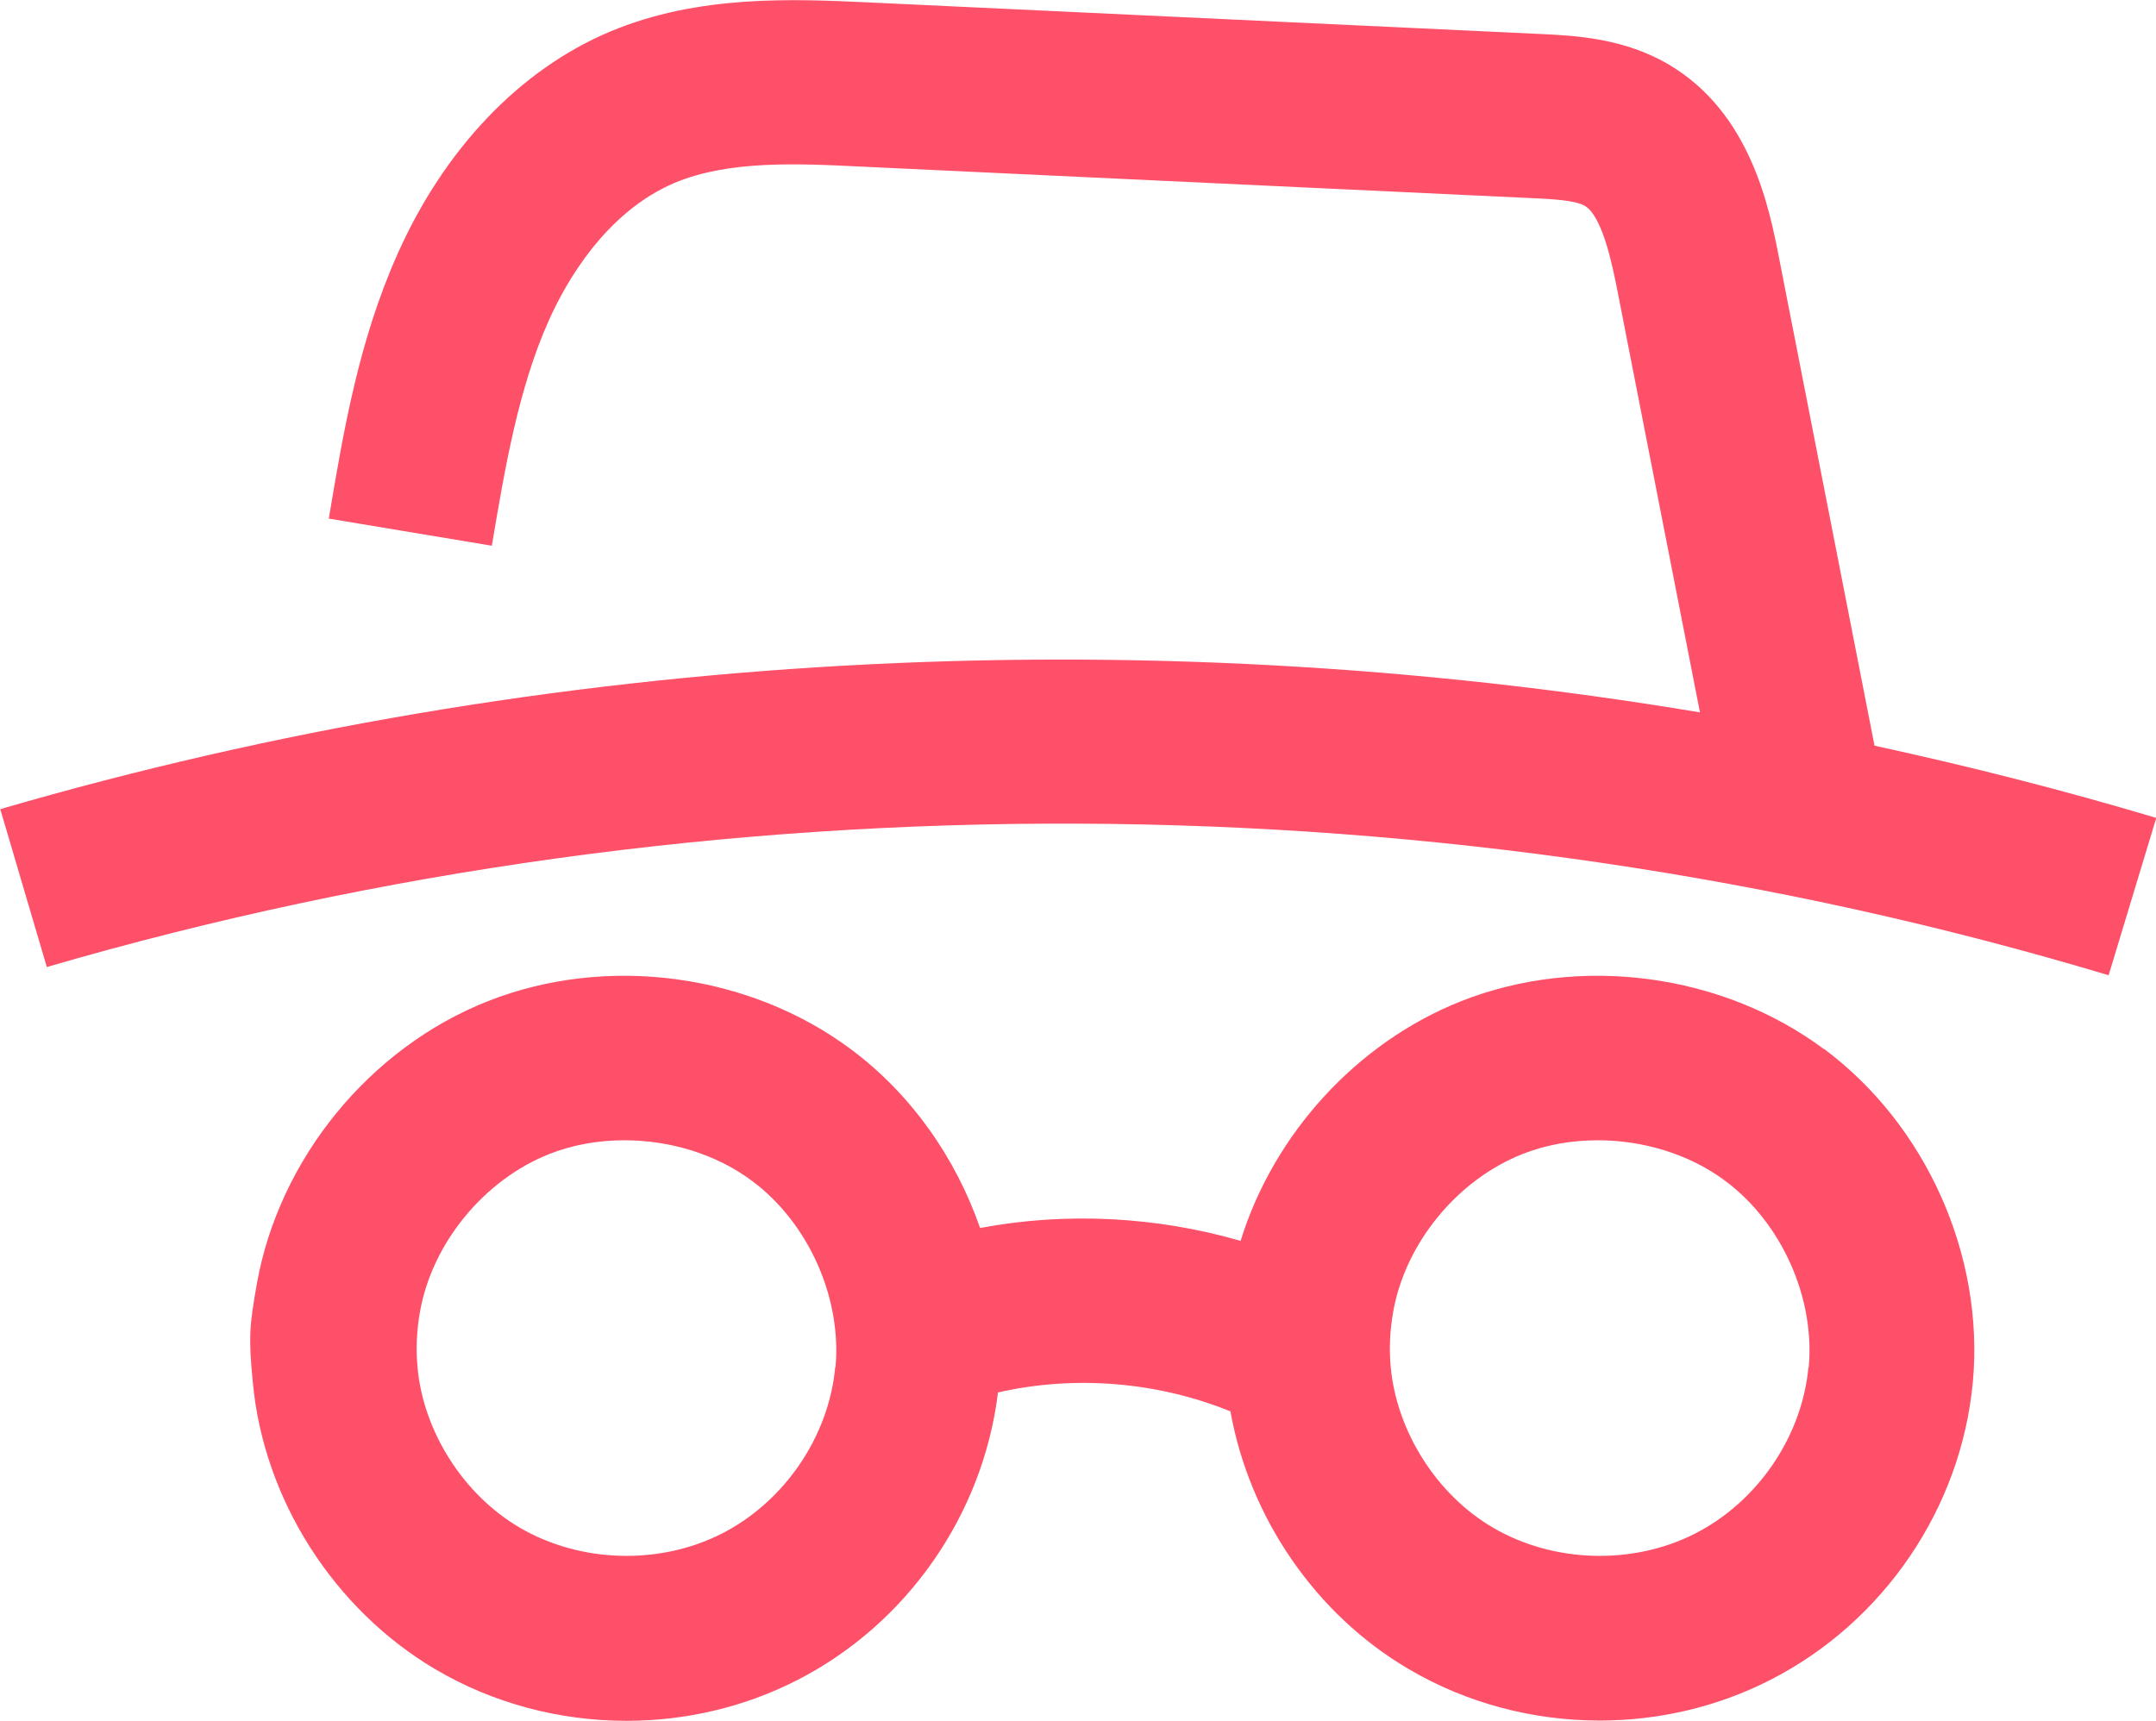 <svg width="119" height="95" viewBox="0 0 119 95" fill="none" xmlns="http://www.w3.org/2000/svg">
<g clip-path="url(#clip0_1794_1084)">
<path d="M100.684 57.926C95.06 53.734 87.202 52.69 80.666 55.263C74.89 57.548 70.299 62.602 68.475 68.504C63.824 67.157 58.839 66.9 54.096 67.792C52.744 63.903 50.281 60.393 46.968 57.926C41.344 53.734 33.485 52.69 26.949 55.263C20.413 57.835 15.413 63.964 14.181 70.849C13.771 73.179 13.71 73.8 13.953 76.297C14.546 82.773 18.422 88.841 24.031 92.155C27.238 94.047 30.901 95 34.58 95C37.817 95 41.055 94.259 43.988 92.76C50.068 89.658 54.264 83.606 55.084 76.872C59.325 75.903 63.885 76.281 67.913 77.916C68.962 83.772 72.595 89.114 77.747 92.14C80.955 94.032 84.618 94.985 88.296 94.985C91.534 94.985 94.771 94.243 97.705 92.745C103.967 89.552 108.254 83.257 108.892 76.281C109.53 69.306 106.308 62.103 100.684 57.911V57.926ZM46.101 75.464C45.752 79.308 43.289 82.909 39.839 84.665C36.389 86.42 32.011 86.284 28.682 84.332C25.581 82.516 23.362 79.036 23.043 75.464C22.952 74.466 22.997 73.452 23.18 72.423C23.849 68.625 26.721 65.129 30.324 63.707C31.631 63.192 33.044 62.95 34.473 62.95C36.996 62.95 39.55 63.722 41.526 65.205C44.627 67.52 46.466 71.651 46.116 75.48L46.101 75.464ZM99.818 75.464C99.468 79.308 97.006 82.909 93.555 84.665C90.105 86.42 85.727 86.284 82.399 84.332C79.298 82.516 77.094 79.036 76.759 75.464C76.668 74.466 76.714 73.452 76.896 72.423C77.565 68.625 80.438 65.129 84.04 63.707C85.347 63.192 86.761 62.95 88.19 62.95C90.713 62.95 93.266 63.722 95.243 65.205C98.343 67.52 100.182 71.651 99.833 75.48L99.818 75.464Z" fill="#FE5068"/>
<path d="M103.465 41.174L98.206 14.3C97.659 11.47 96.625 6.219 92.096 3.556C89.618 2.103 86.958 1.967 85.013 1.876L48.001 0.136C43.791 -0.061 38.547 -0.303 33.683 1.74C28.712 3.828 24.532 8.201 21.933 14.042C19.79 18.854 18.954 23.818 18.148 28.63L27.147 30.128C27.861 25.876 28.606 21.472 30.278 17.72C31.235 15.571 33.424 11.712 37.239 10.093C40.203 8.852 43.958 9.018 47.575 9.2L84.587 10.94C85.575 10.986 86.928 11.046 87.475 11.364C88.478 11.954 89.025 14.814 89.269 16.025L93.829 39.328C62.699 34.123 30.172 35.878 0.015 44.67L2.584 53.386C39.322 42.672 79.738 42.839 116.385 53.84L119.015 45.154C113.908 43.626 108.725 42.309 103.496 41.174H103.465Z" fill="#FE5068"/>
</g>
<defs>
<clipPath id="clip0_1794_1084">
<rect width="119" height="95" fill="white"/>
</clipPath>
</defs>
</svg>
